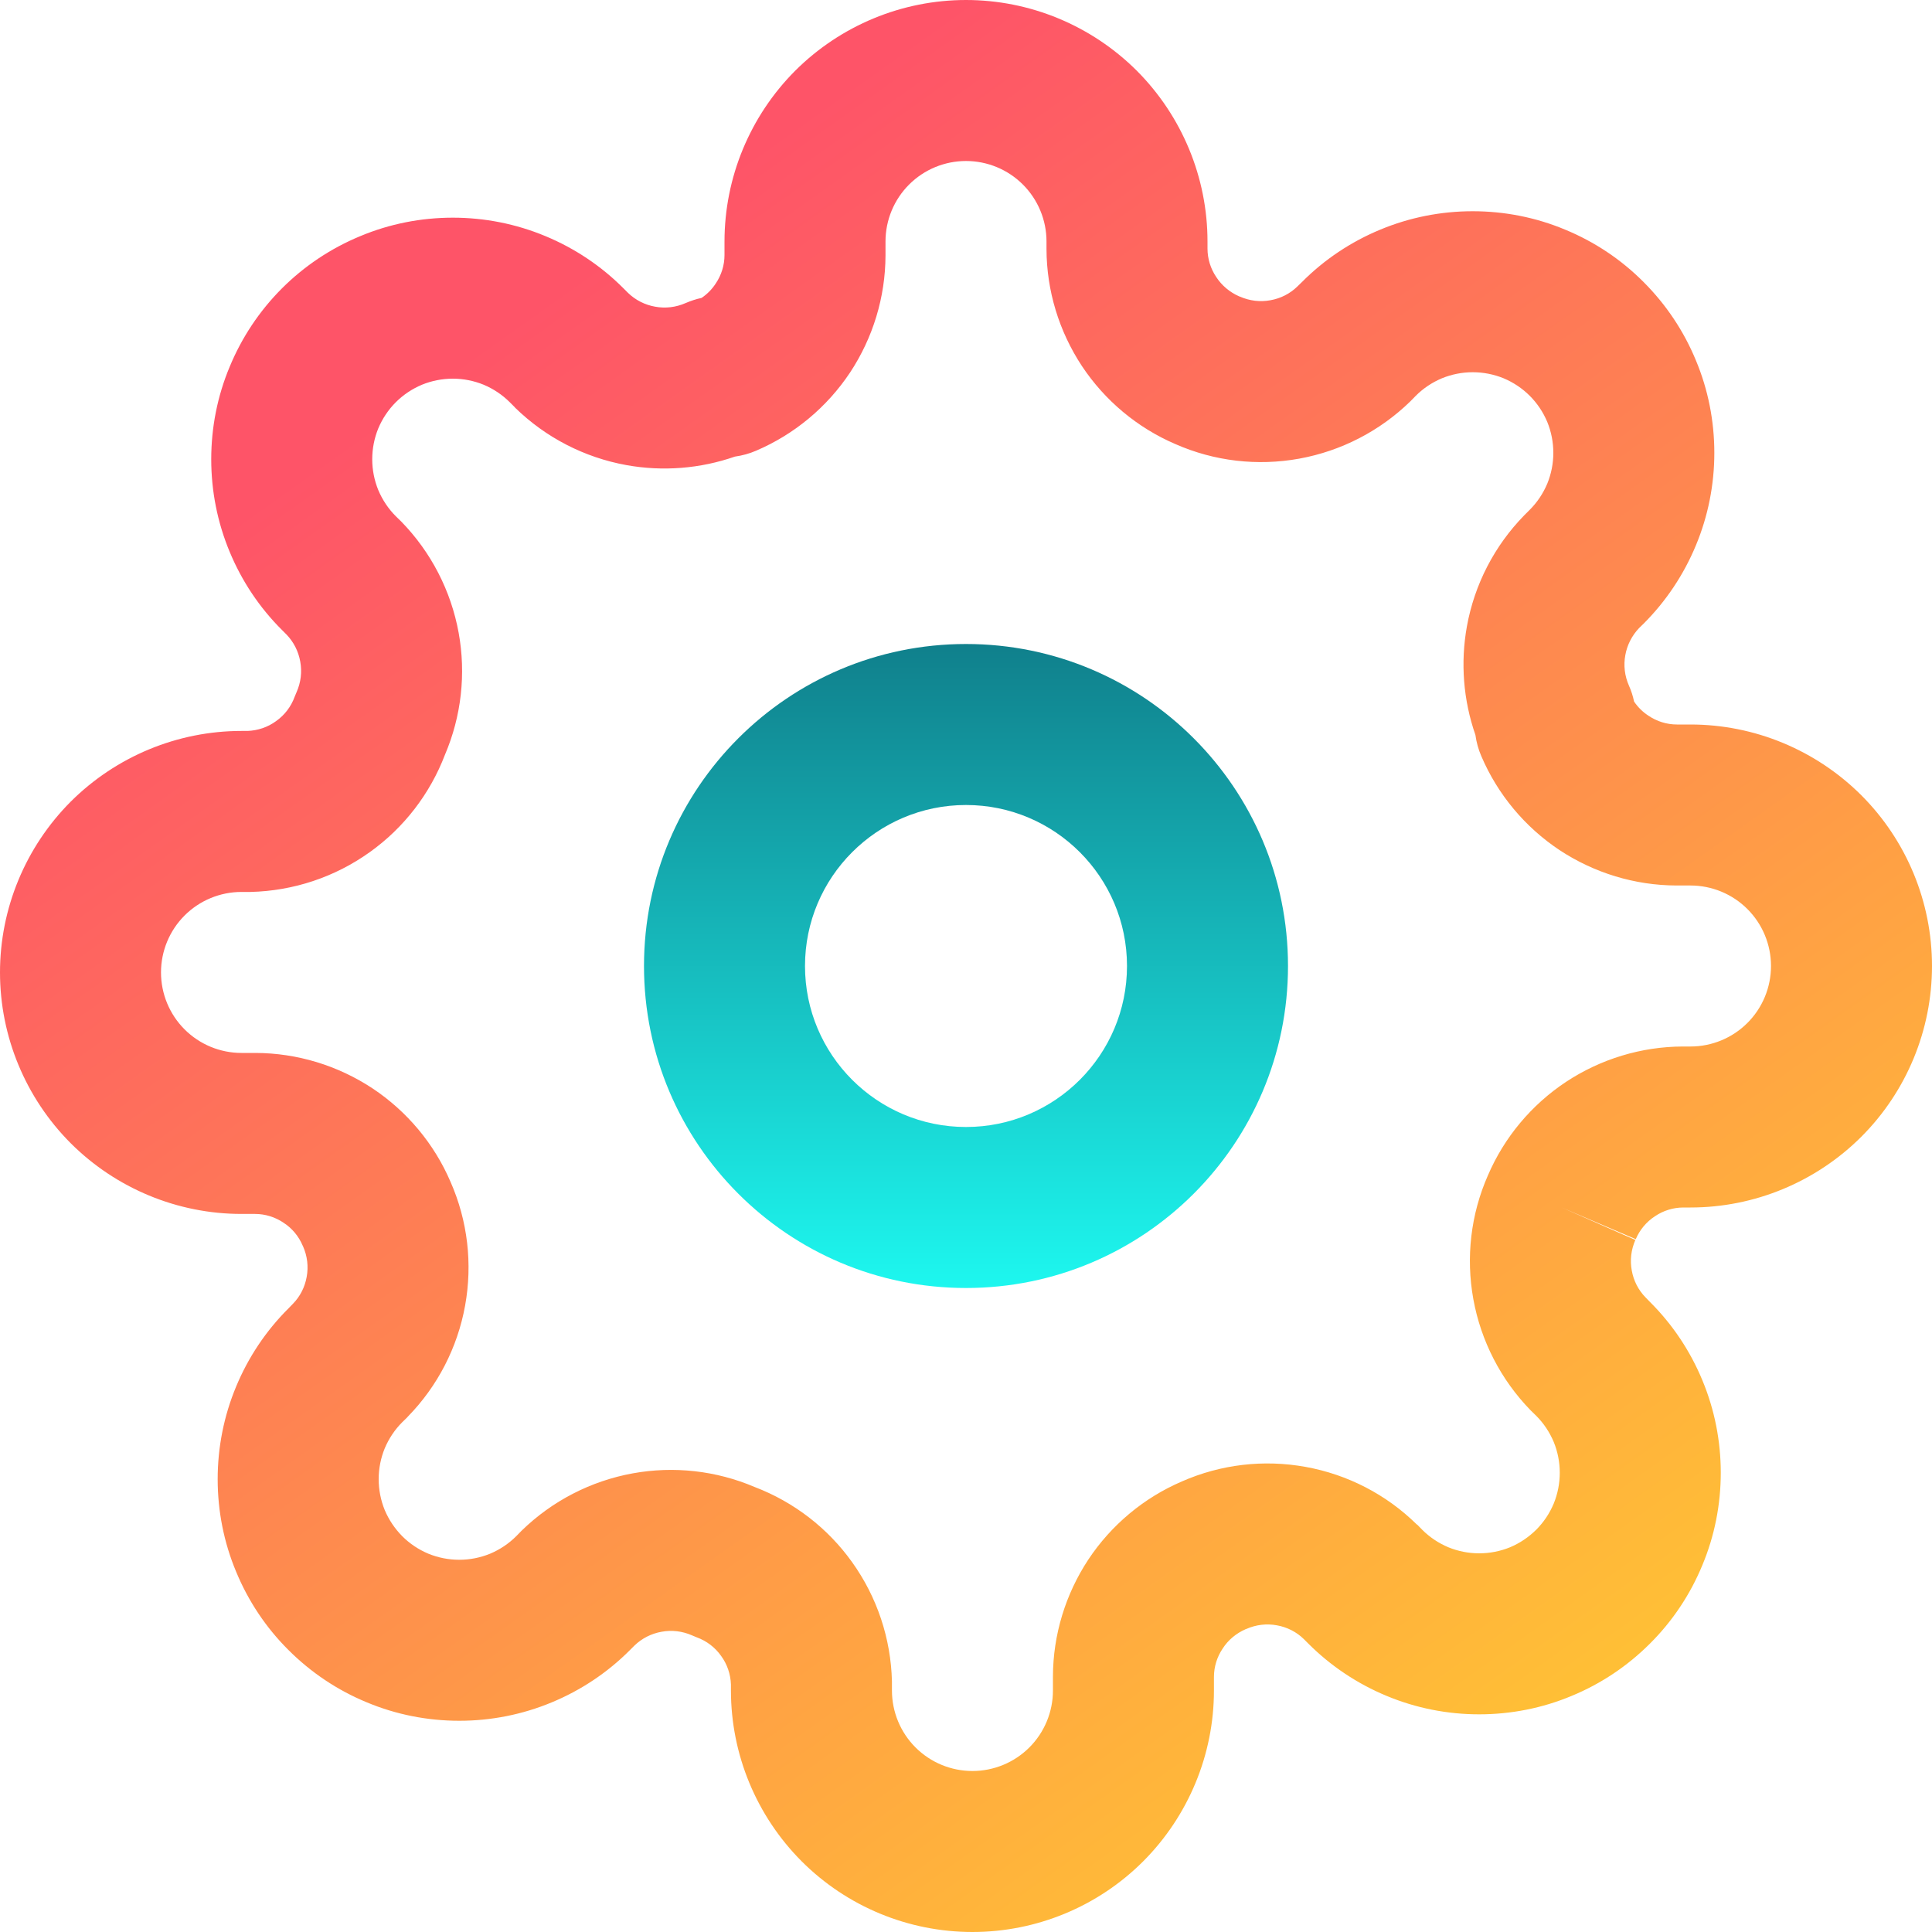 <svg width="15" height="15" viewBox="0 0 15 15" fill="none" xmlns="http://www.w3.org/2000/svg">
<g clip-path="url(#clip0_6590_27506)">
<path fill-rule="evenodd" clip-rule="evenodd" d="M7.5 6.25C6.81 6.25 6.25 6.81 6.25 7.5C6.25 8.19 6.81 8.75 7.5 8.75C8.19 8.75 8.75 8.19 8.75 7.5C8.75 6.81 8.19 6.25 7.5 6.25ZM5 7.5C5 6.119 6.119 5 7.5 5C8.881 5 10 6.119 10 7.5C10 8.881 8.881 10 7.5 10C6.119 10 5 8.881 5 7.5Z" fill="url(#paint0_linear_6590_27506)"/>
<path fill-rule="evenodd" clip-rule="evenodd" d="M7.5 1.25C7.334 1.25 7.175 1.316 7.058 1.433C6.941 1.55 6.875 1.709 6.875 1.875V1.984C6.874 2.307 6.778 2.622 6.6 2.892C6.421 3.161 6.168 3.372 5.871 3.499C5.818 3.522 5.763 3.537 5.706 3.545C5.436 3.639 5.146 3.662 4.863 3.611C4.537 3.552 4.237 3.397 4 3.166L3.996 3.161L3.958 3.123C3.9 3.065 3.831 3.019 3.755 2.987C3.679 2.956 3.598 2.94 3.516 2.94C3.433 2.94 3.352 2.956 3.276 2.987C3.2 3.019 3.131 3.065 3.073 3.123C3.015 3.181 2.969 3.25 2.937 3.326C2.906 3.402 2.89 3.483 2.89 3.566C2.89 3.648 2.906 3.729 2.937 3.805C2.969 3.881 3.015 3.95 3.073 4.008L3.116 4.05C3.347 4.287 3.502 4.588 3.561 4.913C3.619 5.232 3.582 5.561 3.455 5.859C3.339 6.163 3.136 6.427 2.871 6.616C2.6 6.81 2.278 6.917 1.946 6.925L1.931 6.925H1.875C1.709 6.925 1.55 6.991 1.433 7.108C1.316 7.225 1.25 7.384 1.25 7.55C1.25 7.716 1.316 7.875 1.433 7.992C1.55 8.109 1.709 8.175 1.875 8.175H1.984C2.307 8.176 2.622 8.272 2.892 8.45C3.16 8.628 3.371 8.88 3.498 9.176C3.631 9.478 3.67 9.812 3.611 10.137C3.552 10.463 3.397 10.763 3.166 10.999L3.161 11.005L3.123 11.042C3.065 11.1 3.019 11.169 2.987 11.245C2.956 11.321 2.94 11.402 2.94 11.484C2.94 11.566 2.956 11.648 2.987 11.724C3.019 11.8 3.065 11.868 3.123 11.927C3.181 11.985 3.25 12.031 3.326 12.063C3.402 12.094 3.483 12.11 3.566 12.11C3.648 12.11 3.729 12.094 3.805 12.063C3.881 12.031 3.95 11.985 4.008 11.927L4.05 11.884C4.287 11.653 4.588 11.498 4.913 11.439C5.232 11.381 5.561 11.418 5.859 11.545C6.163 11.661 6.427 11.864 6.616 12.129C6.81 12.4 6.917 12.722 6.925 13.054L6.925 13.069V13.125C6.925 13.291 6.991 13.45 7.108 13.567C7.225 13.684 7.384 13.75 7.55 13.75C7.716 13.75 7.875 13.684 7.992 13.567C8.109 13.45 8.175 13.291 8.175 13.125V13.019L8.175 13.016C8.176 12.693 8.272 12.378 8.45 12.108C8.628 11.84 8.88 11.629 9.176 11.502C9.478 11.369 9.812 11.33 10.137 11.389C10.463 11.448 10.763 11.603 10.999 11.835L11.005 11.839L11.042 11.877C11.1 11.935 11.169 11.981 11.245 12.013C11.321 12.044 11.402 12.06 11.484 12.06C11.566 12.06 11.648 12.044 11.724 12.013C11.8 11.981 11.868 11.935 11.927 11.877C11.985 11.819 12.031 11.75 12.063 11.674C12.094 11.598 12.11 11.517 12.11 11.434C12.11 11.352 12.094 11.271 12.063 11.195C12.031 11.119 11.985 11.05 11.927 10.992L11.884 10.95C11.653 10.713 11.498 10.412 11.439 10.087C11.38 9.762 11.419 9.428 11.552 9.126C11.679 8.83 11.89 8.578 12.158 8.4C12.428 8.222 12.743 8.126 13.066 8.125L13.069 8.125L13.125 8.125C13.291 8.125 13.45 8.059 13.567 7.942C13.684 7.825 13.75 7.666 13.75 7.5C13.75 7.334 13.684 7.175 13.567 7.058C13.45 6.941 13.291 6.875 13.125 6.875H13.019L13.016 6.875C12.693 6.874 12.378 6.778 12.108 6.6C11.839 6.421 11.628 6.168 11.501 5.871C11.478 5.818 11.463 5.763 11.455 5.706C11.361 5.436 11.338 5.146 11.389 4.863C11.448 4.537 11.603 4.237 11.835 4L11.839 3.996L11.877 3.958C11.935 3.9 11.981 3.831 12.013 3.755C12.044 3.679 12.06 3.598 12.06 3.516C12.06 3.433 12.044 3.352 12.013 3.276C11.981 3.2 11.935 3.131 11.877 3.073C11.819 3.015 11.75 2.969 11.674 2.937C11.598 2.906 11.517 2.89 11.434 2.89C11.352 2.89 11.271 2.906 11.195 2.937C11.119 2.969 11.05 3.015 10.992 3.073L10.95 3.116C10.713 3.347 10.412 3.502 10.087 3.561C9.762 3.62 9.428 3.581 9.126 3.448C8.83 3.321 8.578 3.11 8.4 2.842C8.222 2.572 8.126 2.257 8.125 1.934L8.125 1.931V1.875C8.125 1.709 8.059 1.55 7.942 1.433C7.825 1.316 7.666 1.25 7.5 1.25ZM12.125 9.375L12.697 9.627C12.664 9.702 12.654 9.784 12.669 9.864C12.683 9.943 12.72 10.016 12.776 10.073L12.81 10.108C12.81 10.108 12.81 10.108 12.81 10.108C12.985 10.282 13.123 10.489 13.217 10.716C13.312 10.944 13.36 11.188 13.36 11.434C13.36 11.681 13.312 11.925 13.217 12.152C13.123 12.38 12.985 12.587 12.81 12.761C12.636 12.935 12.43 13.073 12.202 13.167C11.975 13.262 11.731 13.31 11.484 13.31C11.238 13.31 10.994 13.262 10.766 13.167C10.539 13.073 10.332 12.935 10.158 12.761C10.158 12.761 10.158 12.761 10.158 12.761L10.123 12.726C10.066 12.67 9.993 12.633 9.914 12.619C9.834 12.604 9.752 12.614 9.677 12.647L9.671 12.649C9.598 12.681 9.536 12.732 9.493 12.799C9.449 12.864 9.425 12.941 9.425 13.02V13.125C9.425 13.622 9.227 14.099 8.876 14.451C8.524 14.803 8.047 15 7.55 15C7.053 15 6.576 14.803 6.224 14.451C5.873 14.099 5.675 13.622 5.675 13.125V13.078C5.672 12.998 5.646 12.921 5.599 12.857C5.552 12.79 5.486 12.74 5.409 12.712C5.397 12.707 5.385 12.702 5.373 12.697C5.298 12.664 5.216 12.654 5.136 12.669C5.057 12.683 4.984 12.72 4.926 12.776L4.892 12.81C4.892 12.81 4.892 12.81 4.892 12.81C4.718 12.985 4.511 13.123 4.284 13.217C4.056 13.312 3.812 13.36 3.566 13.36C3.319 13.36 3.075 13.312 2.848 13.217C2.62 13.123 2.414 12.985 2.24 12.811C2.065 12.637 1.927 12.43 1.833 12.202C1.738 11.975 1.69 11.731 1.69 11.484C1.69 11.238 1.738 10.994 1.833 10.766C1.927 10.539 2.065 10.332 2.24 10.158L2.274 10.123C2.33 10.066 2.367 9.993 2.381 9.914C2.396 9.834 2.386 9.752 2.353 9.677L2.35 9.671C2.319 9.598 2.268 9.536 2.201 9.493C2.136 9.449 2.059 9.425 1.98 9.425H1.875C1.378 9.425 0.901 9.227 0.549 8.876C0.198 8.524 0 8.047 0 7.55C0 7.053 0.198 6.576 0.549 6.224C0.901 5.873 1.378 5.675 1.875 5.675H1.922C2.002 5.672 2.079 5.646 2.143 5.599C2.21 5.552 2.26 5.486 2.288 5.409C2.293 5.397 2.298 5.385 2.303 5.373C2.336 5.298 2.346 5.216 2.331 5.136C2.317 5.057 2.28 4.984 2.224 4.926L2.19 4.892C2.015 4.718 1.877 4.511 1.783 4.284C1.688 4.056 1.64 3.812 1.64 3.566C1.64 3.319 1.688 3.075 1.783 2.848C1.877 2.62 2.015 2.413 2.189 2.239C2.363 2.065 2.57 1.927 2.798 1.833C3.025 1.738 3.269 1.69 3.516 1.69C3.762 1.69 4.006 1.738 4.234 1.833C4.461 1.927 4.668 2.065 4.842 2.24L4.876 2.274C4.934 2.33 5.007 2.367 5.086 2.381C5.166 2.396 5.248 2.386 5.323 2.353C5.363 2.336 5.404 2.322 5.447 2.313C5.49 2.284 5.528 2.246 5.557 2.201C5.601 2.136 5.625 2.059 5.625 1.98V1.875C5.625 1.378 5.823 0.901 6.174 0.549C6.526 0.198 7.003 0 7.5 0C7.997 0 8.474 0.198 8.826 0.549C9.177 0.901 9.375 1.378 9.375 1.875V1.93C9.375 2.009 9.399 2.086 9.443 2.151C9.486 2.217 9.548 2.269 9.621 2.301L9.627 2.303C9.702 2.336 9.784 2.346 9.864 2.331C9.943 2.317 10.016 2.28 10.073 2.224L10.108 2.19C10.282 2.015 10.489 1.877 10.716 1.783C10.944 1.688 11.188 1.64 11.434 1.64C11.681 1.64 11.925 1.688 12.152 1.783C12.38 1.877 12.587 2.015 12.761 2.19C12.935 2.364 13.073 2.57 13.167 2.798C13.262 3.025 13.31 3.269 13.31 3.516C13.31 3.762 13.262 4.006 13.167 4.234C13.073 4.461 12.935 4.668 12.761 4.842C12.761 4.842 12.761 4.842 12.761 4.842L12.726 4.876C12.671 4.934 12.633 5.007 12.619 5.086C12.604 5.166 12.614 5.248 12.647 5.323C12.665 5.363 12.678 5.404 12.687 5.447C12.716 5.49 12.754 5.528 12.799 5.557C12.864 5.601 12.941 5.625 13.02 5.625H13.125C13.622 5.625 14.099 5.823 14.451 6.174C14.803 6.526 15 7.003 15 7.5C15 7.997 14.803 8.474 14.451 8.826C14.099 9.177 13.622 9.375 13.125 9.375H13.07C12.991 9.375 12.914 9.399 12.849 9.443C12.783 9.486 12.731 9.548 12.7 9.621L12.125 9.375Z" fill="url(#paint1_linear_6590_27506)"/>
</g>
<defs>
<linearGradient id="paint0_linear_6590_27506" x1="7.5" y1="5" x2="7.5" y2="10" gradientUnits="userSpaceOnUse">
<stop stop-color="#10808C"/>
<stop offset="1" stop-color="#1DF7EF"/>
</linearGradient>
<linearGradient id="paint1_linear_6590_27506" x1="7.5" y1="0" x2="17.612" y2="14.216" gradientUnits="userSpaceOnUse">
<stop stop-color="#FE5468"/>
<stop offset="1" stop-color="#FFDF27"/>
</linearGradient>
<clipPath id="clip0_6590_27506">
<rect width="15" height="15" fill="white"/>
</clipPath>
</defs>
</svg>
